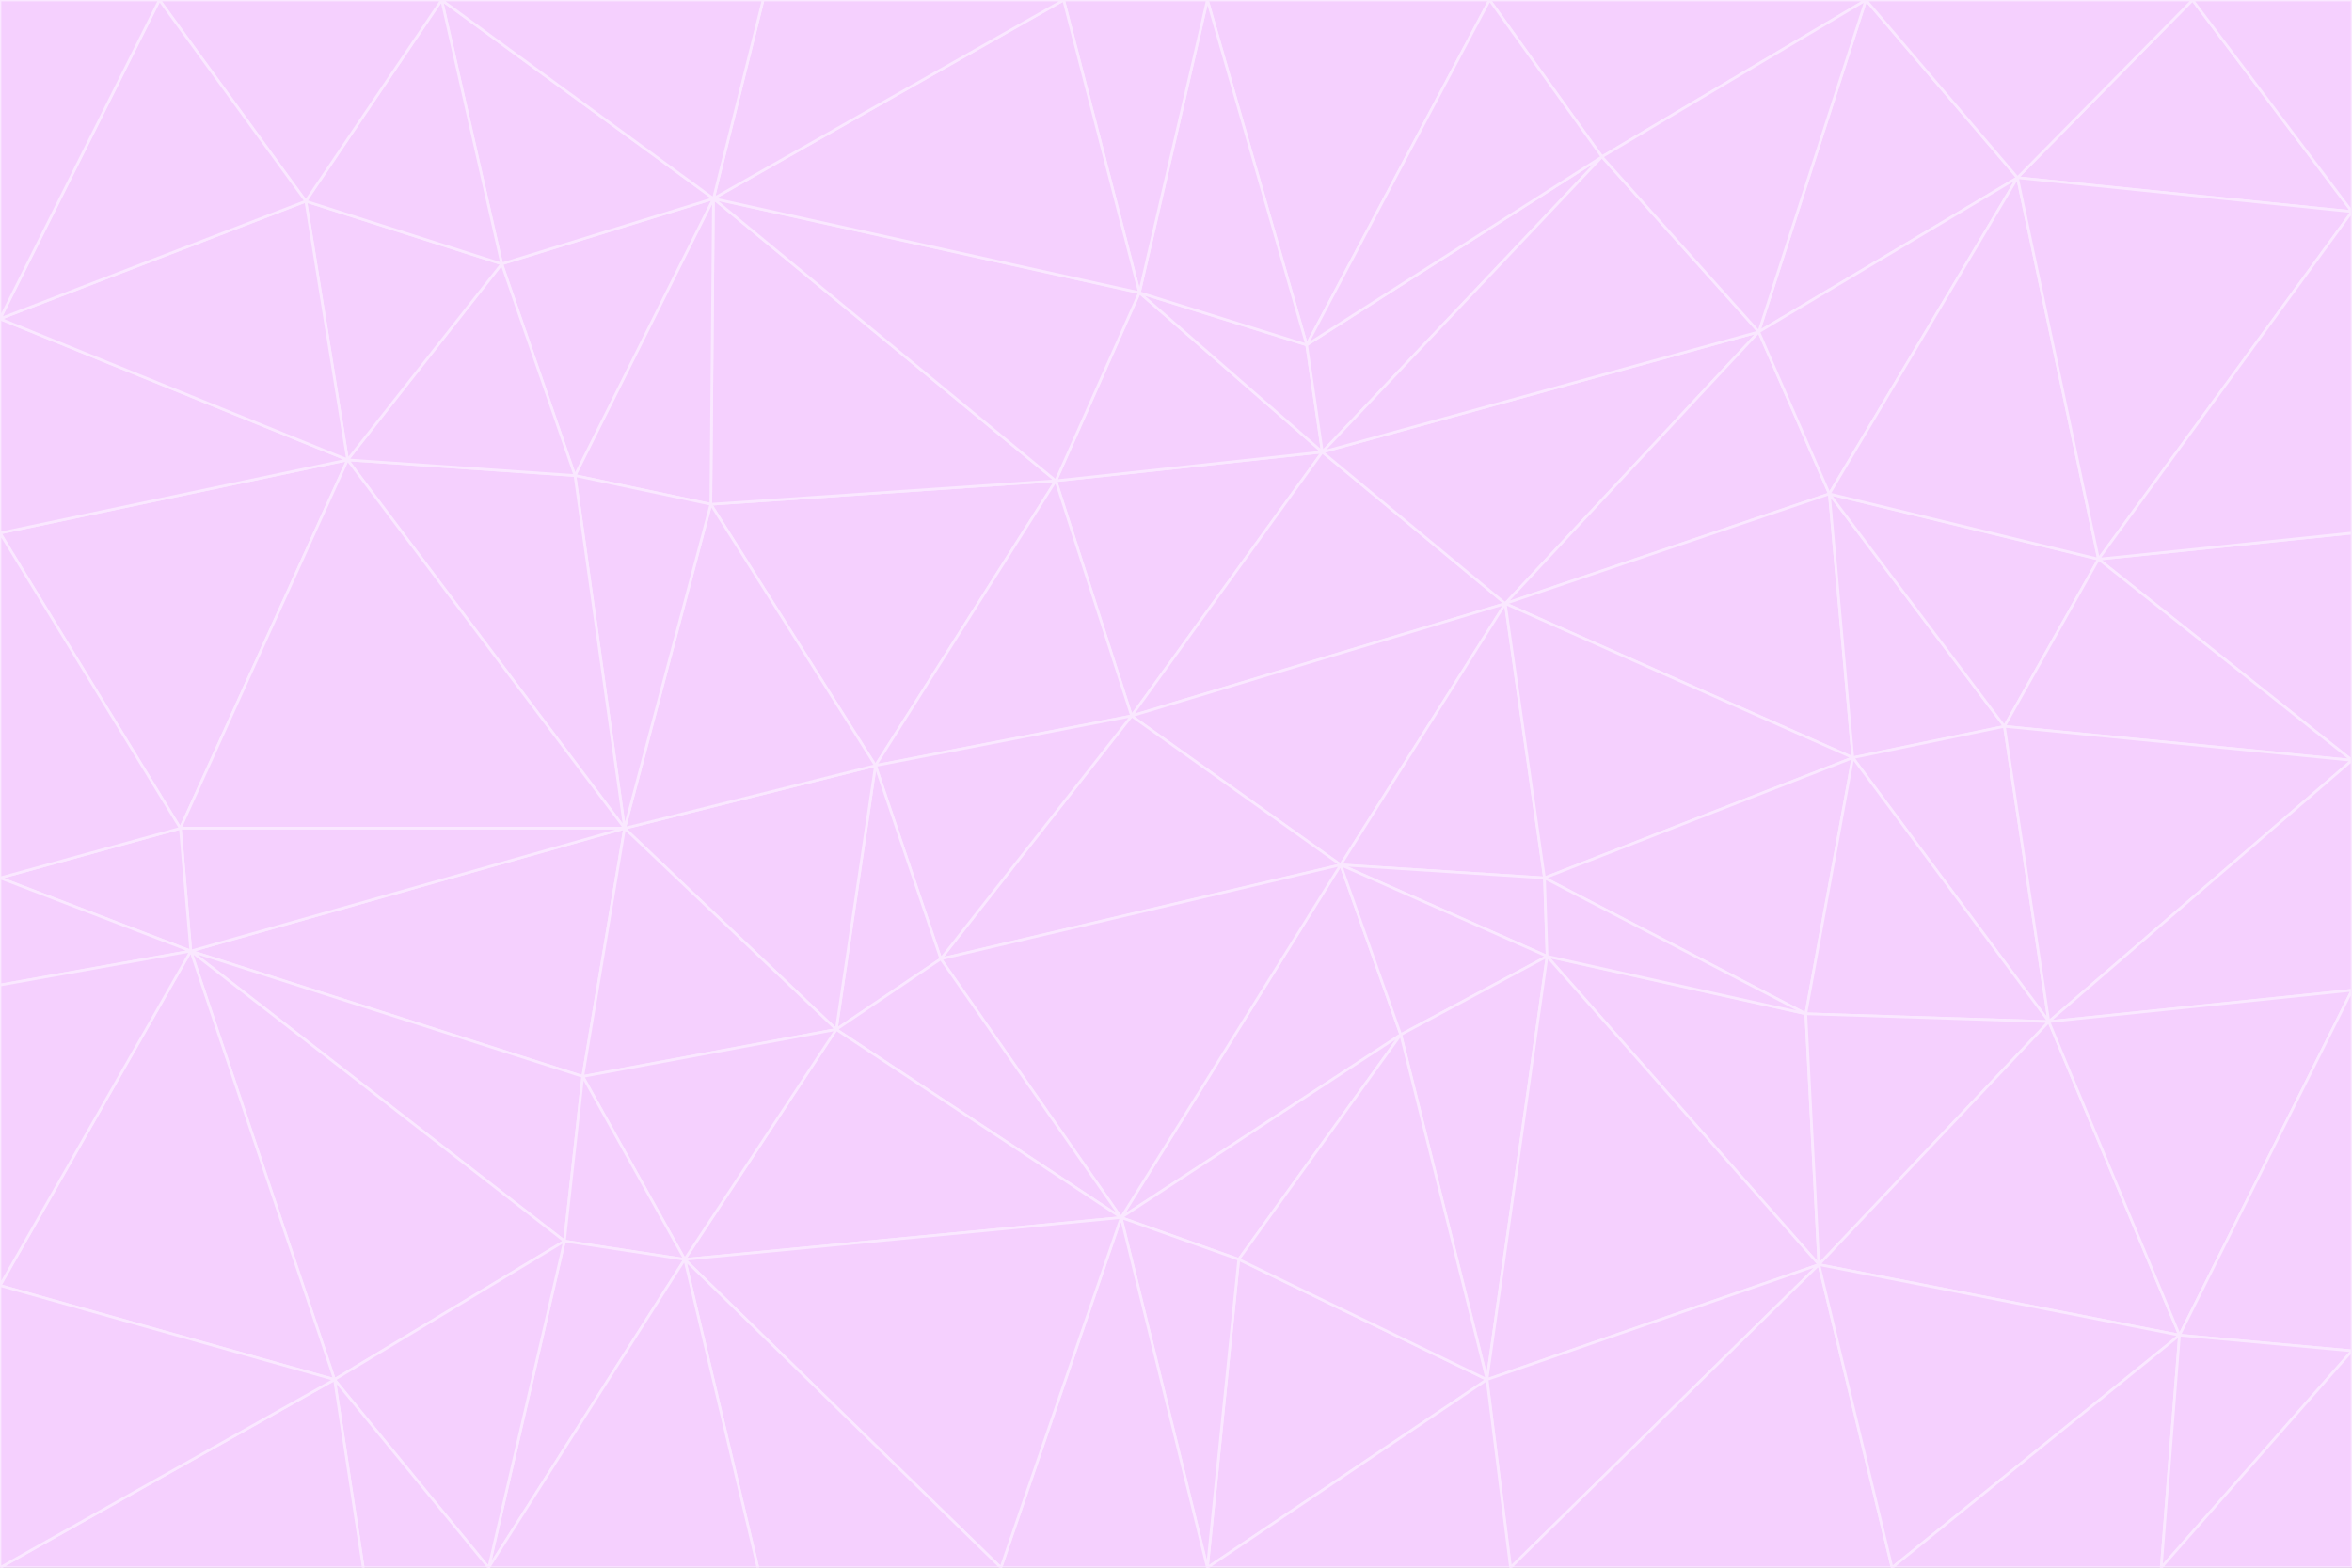 <svg id="visual" viewBox="0 0 900 600" width="900" height="600" xmlns="http://www.w3.org/2000/svg" xmlns:xlink="http://www.w3.org/1999/xlink" version="1.1"><rect x="0" y="0" width="900" height="600" fill="#333333" stroke="none"/><g stroke-width="1" stroke-linejoin="bevel"><path d="M433 274L506 173L404 184Z" fill="#f5d0fe" stroke="#fae8ff"></path><path d="M506 173L436 112L404 184Z" fill="#f5d0fe" stroke="#fae8ff"></path><path d="M500 132L436 112L506 173Z" fill="#f5d0fe" stroke="#fae8ff"></path><path d="M433 274L576 231L506 173Z" fill="#f5d0fe" stroke="#fae8ff"></path><path d="M506 173L613 60L500 132Z" fill="#f5d0fe" stroke="#fae8ff"></path><path d="M433 274L513 331L576 231Z" fill="#f5d0fe" stroke="#fae8ff"></path><path d="M272 193L335 293L404 184Z" fill="#f5d0fe" stroke="#fae8ff"></path><path d="M404 184L335 293L433 274Z" fill="#f5d0fe" stroke="#fae8ff"></path><path d="M433 274L360 367L513 331Z" fill="#f5d0fe" stroke="#fae8ff"></path><path d="M513 331L591 336L576 231Z" fill="#f5d0fe" stroke="#fae8ff"></path><path d="M335 293L360 367L433 274Z" fill="#f5d0fe" stroke="#fae8ff"></path><path d="M513 331L592 366L591 336Z" fill="#f5d0fe" stroke="#fae8ff"></path><path d="M273 76L272 193L404 184Z" fill="#f5d0fe" stroke="#fae8ff"></path><path d="M335 293L320 394L360 367Z" fill="#f5d0fe" stroke="#fae8ff"></path><path d="M429 466L536 396L513 331Z" fill="#f5d0fe" stroke="#fae8ff"></path><path d="M536 396L592 366L513 331Z" fill="#f5d0fe" stroke="#fae8ff"></path><path d="M570 0L462 0L500 132Z" fill="#f5d0fe" stroke="#fae8ff"></path><path d="M500 132L462 0L436 112Z" fill="#f5d0fe" stroke="#fae8ff"></path><path d="M436 112L273 76L404 184Z" fill="#f5d0fe" stroke="#fae8ff"></path><path d="M673 127L506 173L576 231Z" fill="#f5d0fe" stroke="#fae8ff"></path><path d="M673 127L613 60L506 173Z" fill="#f5d0fe" stroke="#fae8ff"></path><path d="M673 127L576 231L700 189Z" fill="#f5d0fe" stroke="#fae8ff"></path><path d="M462 0L407 0L436 112Z" fill="#f5d0fe" stroke="#fae8ff"></path><path d="M239 317L320 394L335 293Z" fill="#f5d0fe" stroke="#fae8ff"></path><path d="M360 367L429 466L513 331Z" fill="#f5d0fe" stroke="#fae8ff"></path><path d="M700 189L576 231L709 290Z" fill="#f5d0fe" stroke="#fae8ff"></path><path d="M407 0L273 76L436 112Z" fill="#f5d0fe" stroke="#fae8ff"></path><path d="M273 76L220 182L272 193Z" fill="#f5d0fe" stroke="#fae8ff"></path><path d="M272 193L239 317L335 293Z" fill="#f5d0fe" stroke="#fae8ff"></path><path d="M220 182L239 317L272 193Z" fill="#f5d0fe" stroke="#fae8ff"></path><path d="M709 290L576 231L591 336Z" fill="#f5d0fe" stroke="#fae8ff"></path><path d="M714 0L570 0L613 60Z" fill="#f5d0fe" stroke="#fae8ff"></path><path d="M613 60L570 0L500 132Z" fill="#f5d0fe" stroke="#fae8ff"></path><path d="M320 394L429 466L360 367Z" fill="#f5d0fe" stroke="#fae8ff"></path><path d="M696 484L691 388L592 366Z" fill="#f5d0fe" stroke="#fae8ff"></path><path d="M691 388L709 290L591 336Z" fill="#f5d0fe" stroke="#fae8ff"></path><path d="M429 466L474 482L536 396Z" fill="#f5d0fe" stroke="#fae8ff"></path><path d="M592 366L691 388L591 336Z" fill="#f5d0fe" stroke="#fae8ff"></path><path d="M407 0L292 0L273 76Z" fill="#f5d0fe" stroke="#fae8ff"></path><path d="M273 76L192 101L220 182Z" fill="#f5d0fe" stroke="#fae8ff"></path><path d="M569 528L592 366L536 396Z" fill="#f5d0fe" stroke="#fae8ff"></path><path d="M169 0L192 101L273 76Z" fill="#f5d0fe" stroke="#fae8ff"></path><path d="M73 364L223 412L239 317Z" fill="#f5d0fe" stroke="#fae8ff"></path><path d="M239 317L223 412L320 394Z" fill="#f5d0fe" stroke="#fae8ff"></path><path d="M320 394L262 482L429 466Z" fill="#f5d0fe" stroke="#fae8ff"></path><path d="M462 600L569 528L474 482Z" fill="#f5d0fe" stroke="#fae8ff"></path><path d="M133 176L239 317L220 182Z" fill="#f5d0fe" stroke="#fae8ff"></path><path d="M709 290L767 278L700 189Z" fill="#f5d0fe" stroke="#fae8ff"></path><path d="M772 68L714 0L673 127Z" fill="#f5d0fe" stroke="#fae8ff"></path><path d="M784 391L767 278L709 290Z" fill="#f5d0fe" stroke="#fae8ff"></path><path d="M192 101L133 176L220 182Z" fill="#f5d0fe" stroke="#fae8ff"></path><path d="M462 600L474 482L429 466Z" fill="#f5d0fe" stroke="#fae8ff"></path><path d="M474 482L569 528L536 396Z" fill="#f5d0fe" stroke="#fae8ff"></path><path d="M223 412L262 482L320 394Z" fill="#f5d0fe" stroke="#fae8ff"></path><path d="M772 68L673 127L700 189Z" fill="#f5d0fe" stroke="#fae8ff"></path><path d="M673 127L714 0L613 60Z" fill="#f5d0fe" stroke="#fae8ff"></path><path d="M767 278L803 214L700 189Z" fill="#f5d0fe" stroke="#fae8ff"></path><path d="M803 214L772 68L700 189Z" fill="#f5d0fe" stroke="#fae8ff"></path><path d="M73 364L216 475L223 412Z" fill="#f5d0fe" stroke="#fae8ff"></path><path d="M223 412L216 475L262 482Z" fill="#f5d0fe" stroke="#fae8ff"></path><path d="M569 528L696 484L592 366Z" fill="#f5d0fe" stroke="#fae8ff"></path><path d="M691 388L784 391L709 290Z" fill="#f5d0fe" stroke="#fae8ff"></path><path d="M900 291L900 204L803 214Z" fill="#f5d0fe" stroke="#fae8ff"></path><path d="M192 101L117 77L133 176Z" fill="#f5d0fe" stroke="#fae8ff"></path><path d="M292 0L169 0L273 76Z" fill="#f5d0fe" stroke="#fae8ff"></path><path d="M696 484L784 391L691 388Z" fill="#f5d0fe" stroke="#fae8ff"></path><path d="M169 0L117 77L192 101Z" fill="#f5d0fe" stroke="#fae8ff"></path><path d="M383 600L462 600L429 466Z" fill="#f5d0fe" stroke="#fae8ff"></path><path d="M569 528L578 600L696 484Z" fill="#f5d0fe" stroke="#fae8ff"></path><path d="M383 600L429 466L262 482Z" fill="#f5d0fe" stroke="#fae8ff"></path><path d="M290 600L383 600L262 482Z" fill="#f5d0fe" stroke="#fae8ff"></path><path d="M462 600L578 600L569 528Z" fill="#f5d0fe" stroke="#fae8ff"></path><path d="M0 204L69 317L133 176Z" fill="#f5d0fe" stroke="#fae8ff"></path><path d="M133 176L69 317L239 317Z" fill="#f5d0fe" stroke="#fae8ff"></path><path d="M69 317L73 364L239 317Z" fill="#f5d0fe" stroke="#fae8ff"></path><path d="M187 600L262 482L216 475Z" fill="#f5d0fe" stroke="#fae8ff"></path><path d="M187 600L290 600L262 482Z" fill="#f5d0fe" stroke="#fae8ff"></path><path d="M900 81L839 0L772 68Z" fill="#f5d0fe" stroke="#fae8ff"></path><path d="M772 68L839 0L714 0Z" fill="#f5d0fe" stroke="#fae8ff"></path><path d="M900 81L772 68L803 214Z" fill="#f5d0fe" stroke="#fae8ff"></path><path d="M900 291L803 214L767 278Z" fill="#f5d0fe" stroke="#fae8ff"></path><path d="M784 391L900 291L767 278Z" fill="#f5d0fe" stroke="#fae8ff"></path><path d="M900 379L900 291L784 391Z" fill="#f5d0fe" stroke="#fae8ff"></path><path d="M834 511L784 391L696 484Z" fill="#f5d0fe" stroke="#fae8ff"></path><path d="M169 0L61 0L117 77Z" fill="#f5d0fe" stroke="#fae8ff"></path><path d="M0 122L0 204L133 176Z" fill="#f5d0fe" stroke="#fae8ff"></path><path d="M73 364L128 528L216 475Z" fill="#f5d0fe" stroke="#fae8ff"></path><path d="M0 122L133 176L117 77Z" fill="#f5d0fe" stroke="#fae8ff"></path><path d="M69 317L0 336L73 364Z" fill="#f5d0fe" stroke="#fae8ff"></path><path d="M73 364L0 492L128 528Z" fill="#f5d0fe" stroke="#fae8ff"></path><path d="M900 204L900 81L803 214Z" fill="#f5d0fe" stroke="#fae8ff"></path><path d="M578 600L724 600L696 484Z" fill="#f5d0fe" stroke="#fae8ff"></path><path d="M61 0L0 122L117 77Z" fill="#f5d0fe" stroke="#fae8ff"></path><path d="M834 511L900 379L784 391Z" fill="#f5d0fe" stroke="#fae8ff"></path><path d="M128 528L187 600L216 475Z" fill="#f5d0fe" stroke="#fae8ff"></path><path d="M0 204L0 336L69 317Z" fill="#f5d0fe" stroke="#fae8ff"></path><path d="M724 600L834 511L696 484Z" fill="#f5d0fe" stroke="#fae8ff"></path><path d="M0 336L0 377L73 364Z" fill="#f5d0fe" stroke="#fae8ff"></path><path d="M128 528L139 600L187 600Z" fill="#f5d0fe" stroke="#fae8ff"></path><path d="M900 81L900 0L839 0Z" fill="#f5d0fe" stroke="#fae8ff"></path><path d="M0 600L139 600L128 528Z" fill="#f5d0fe" stroke="#fae8ff"></path><path d="M61 0L0 0L0 122Z" fill="#f5d0fe" stroke="#fae8ff"></path><path d="M724 600L827 600L834 511Z" fill="#f5d0fe" stroke="#fae8ff"></path><path d="M834 511L900 517L900 379Z" fill="#f5d0fe" stroke="#fae8ff"></path><path d="M827 600L900 517L834 511Z" fill="#f5d0fe" stroke="#fae8ff"></path><path d="M0 377L0 492L73 364Z" fill="#f5d0fe" stroke="#fae8ff"></path><path d="M827 600L900 600L900 517Z" fill="#f5d0fe" stroke="#fae8ff"></path><path d="M0 492L0 600L128 528Z" fill="#f5d0fe" stroke="#fae8ff"></path></g></svg>